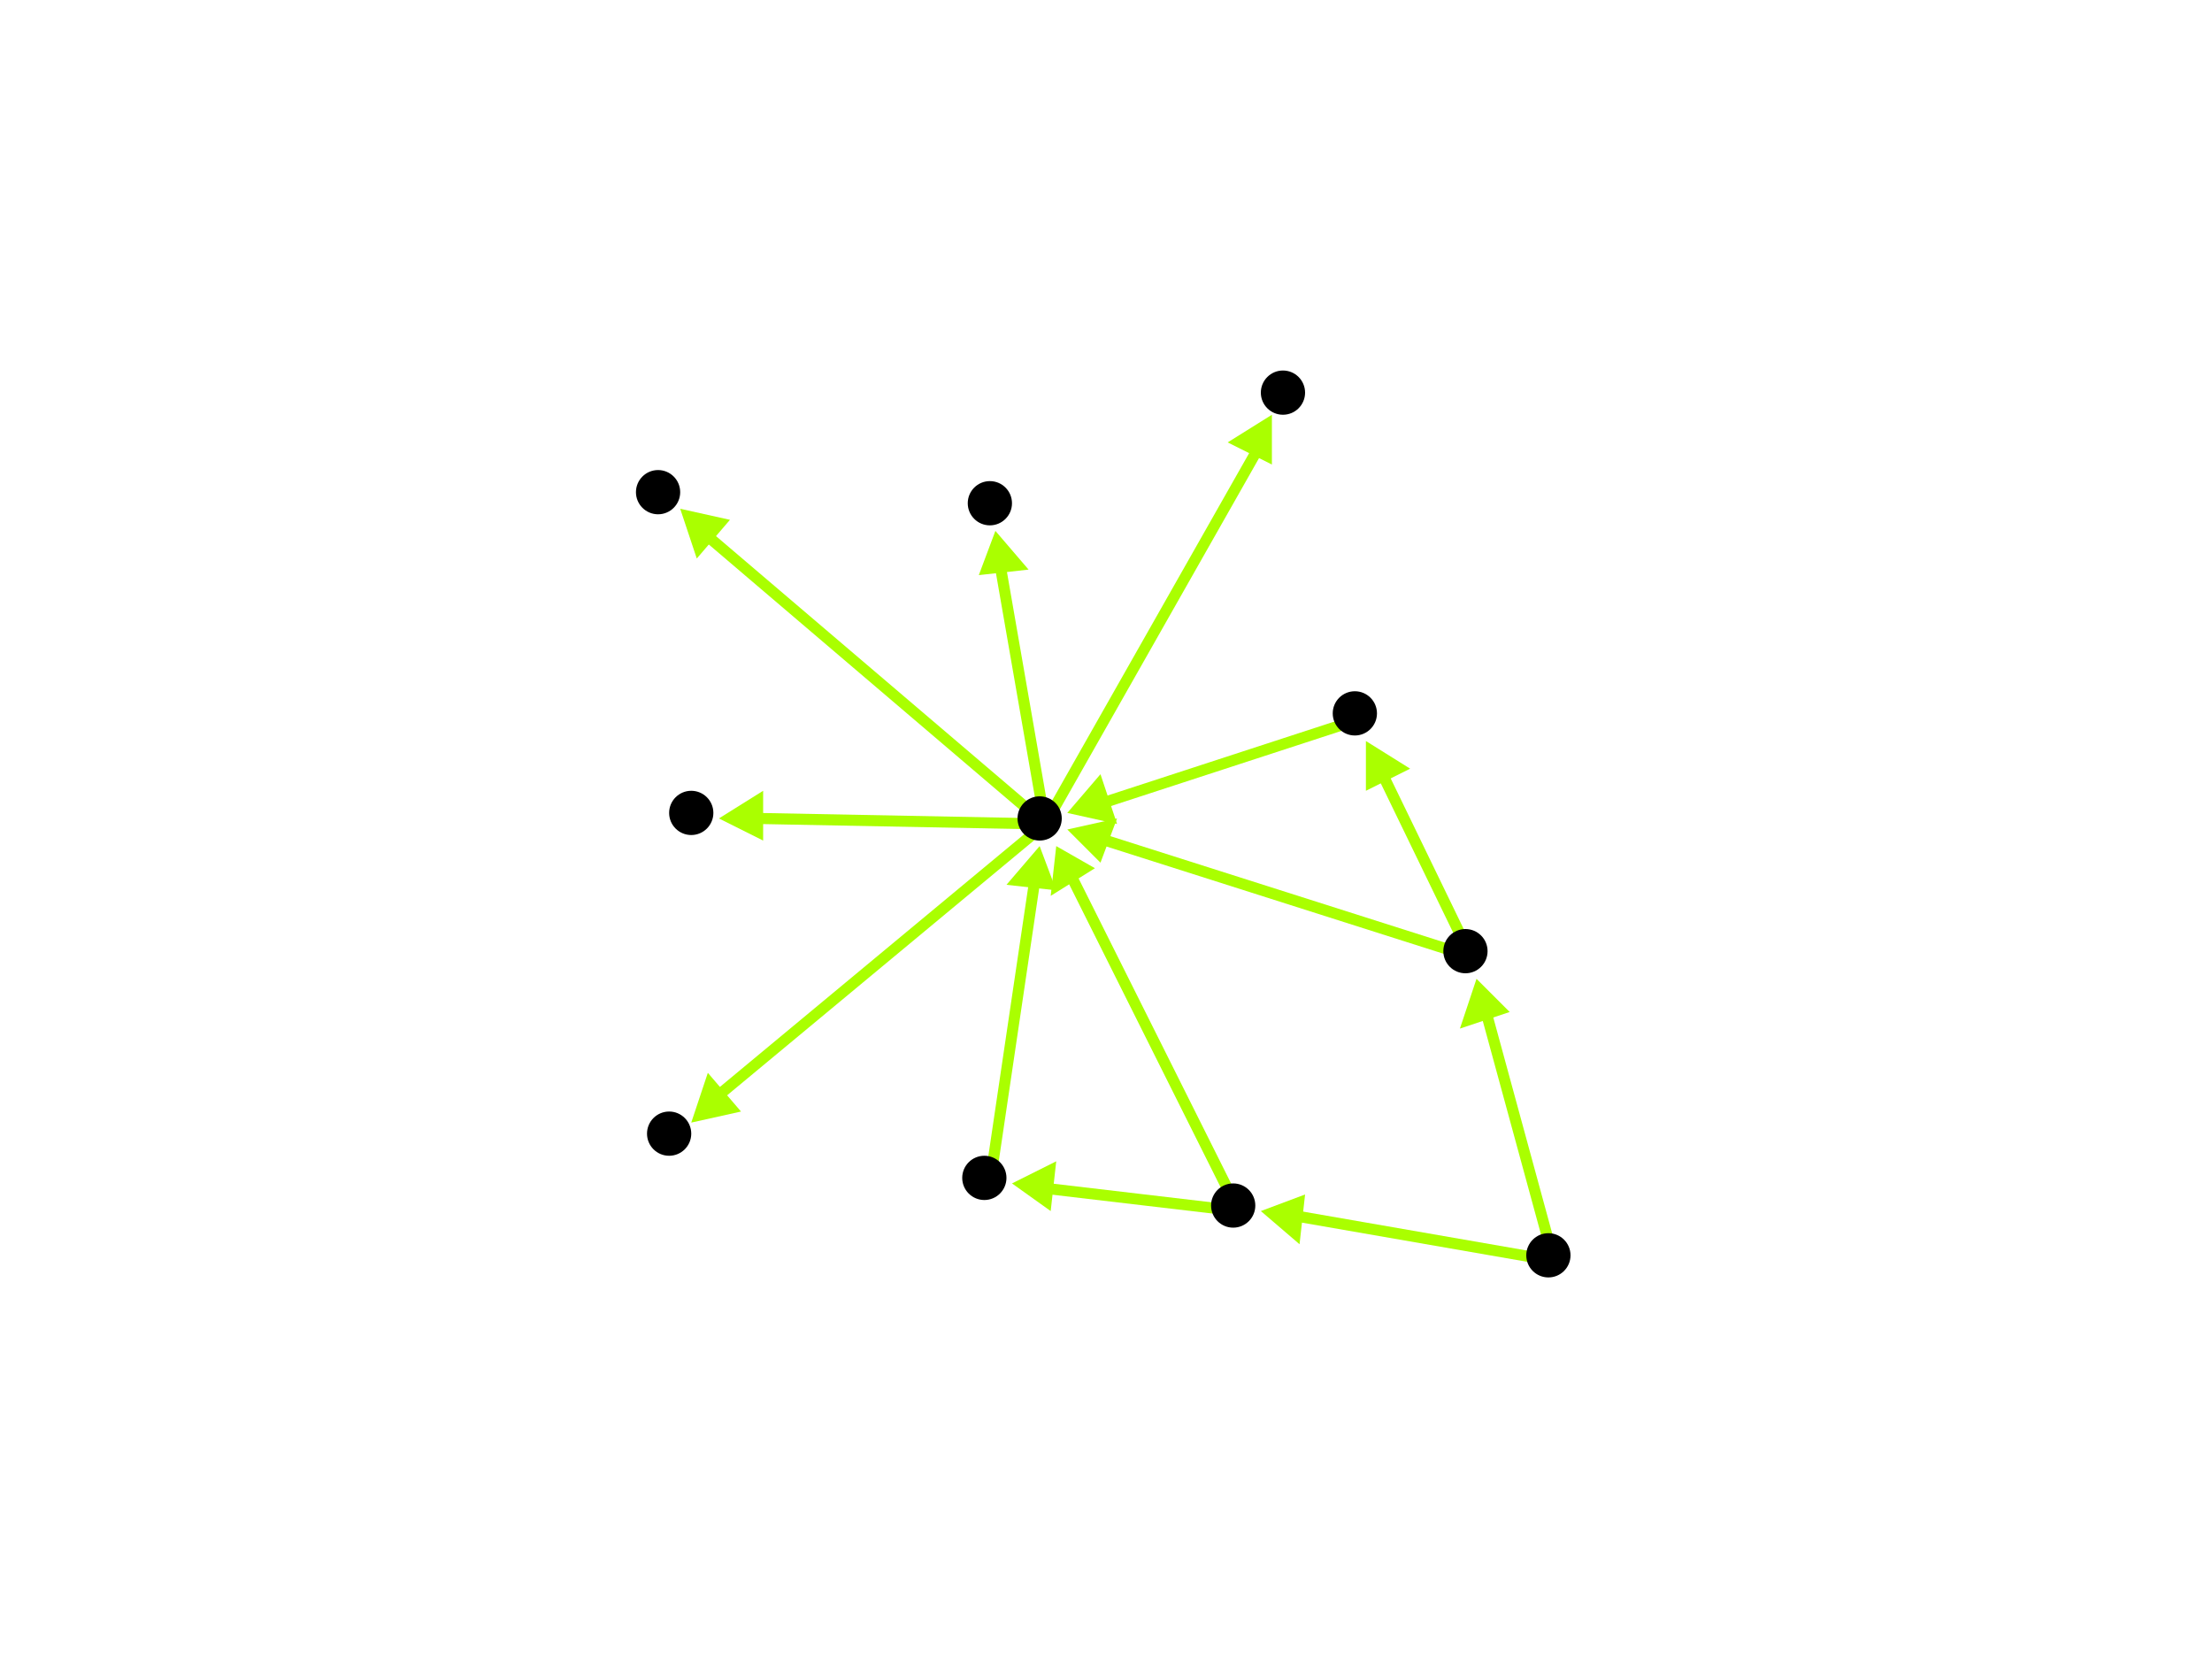 <?xml version="1.0" encoding="utf-8"?>
<!-- Created with Hypercube (http://tumic.wz.cz/hypercube) -->

<svg width="400" height="300" viewBox="0 0 400 300" xmlns="http://www.w3.org/2000/svg" baseProfile="tiny">

<g font-family="Helvetica" font-weight="normal">

<g>
	<polygon points="228,219 236,216 235,225" fill="#aaff00"/>
	<line x1="281" y1="228" x2="235" y2="220" stroke="#aaff00" stroke-width="2"/>
</g>
<g>
	<polygon points="267,177 273,183 264,186" fill="#aaff00"/>
	<line x1="281" y1="228" x2="269" y2="184" stroke="#aaff00" stroke-width="2"/>
</g>
<g>
	<polygon points="183,214 191,210 190,219" fill="#aaff00"/>
	<line x1="224" y1="219" x2="190" y2="215" stroke="#aaff00" stroke-width="2"/>
</g>
<g>
	<polygon points="191,153 198,157 190,162" fill="#aaff00"/>
	<line x1="224" y1="219" x2="194" y2="159" stroke="#aaff00" stroke-width="2"/>
</g>
<g>
	<polygon points="188,153 191,161 182,160" fill="#aaff00"/>
	<line x1="179" y1="214" x2="187" y2="160" stroke="#aaff00" stroke-width="2"/>
</g>
<g>
	<polygon points="125,203 128,194 134,201" fill="#aaff00"/>
	<line x1="189" y1="149" x2="130" y2="198" stroke="#aaff00" stroke-width="2"/>
</g>
<g>
	<polygon points="130,148 138,143 138,152" fill="#aaff00"/>
	<line x1="189" y1="149" x2="137" y2="148" stroke="#aaff00" stroke-width="2"/>
</g>
<g>
	<polygon points="180,96 186,103 177,104" fill="#aaff00"/>
	<line x1="189" y1="149" x2="181" y2="103" stroke="#aaff00" stroke-width="2"/>
</g>
<g>
	<polygon points="123,92 132,94 126,101" fill="#aaff00"/>
	<line x1="189" y1="149" x2="128" y2="97" stroke="#aaff00" stroke-width="2"/>
</g>
<g>
	<polygon points="230,75 230,84 222,80" fill="#aaff00"/>
	<line x1="189" y1="149" x2="227" y2="82" stroke="#aaff00" stroke-width="2"/>
</g>
<g>
	<polygon points="193,150 202,148 199,156" fill="#aaff00"/>
	<line x1="266" y1="173" x2="200" y2="152" stroke="#aaff00" stroke-width="2"/>
</g>
<g>
	<polygon points="247,134 255,139 247,143" fill="#aaff00"/>
	<line x1="266" y1="173" x2="250" y2="140" stroke="#aaff00" stroke-width="2"/>
</g>
<g>
	<polygon points="193,147 199,140 202,149" fill="#aaff00"/>
	<line x1="246" y1="130" x2="200" y2="145" stroke="#aaff00" stroke-width="2"/>
</g>

<g fill="#000000">
	<circle cx="280" cy="227" r="4"/>
</g>
<g fill="#000000">
	<circle cx="223" cy="218" r="4"/>
</g>
<g fill="#000000">
	<circle cx="265" cy="172" r="4"/>
</g>
<g fill="#000000">
	<circle cx="178" cy="213" r="4"/>
</g>
<g fill="#000000">
	<circle cx="188" cy="148" r="4"/>
</g>
<g fill="#000000">
	<circle cx="245" cy="129" r="4"/>
</g>
<g fill="#000000">
	<circle cx="121" cy="205" r="4"/>
</g>
<g fill="#000000">
	<circle cx="125" cy="147" r="4"/>
</g>
<g fill="#000000">
	<circle cx="179" cy="91" r="4"/>
</g>
<g fill="#000000">
	<circle cx="119" cy="89" r="4"/>
</g>
<g fill="#000000">
	<circle cx="232" cy="71" r="4"/>
</g>

</g>

</svg>
